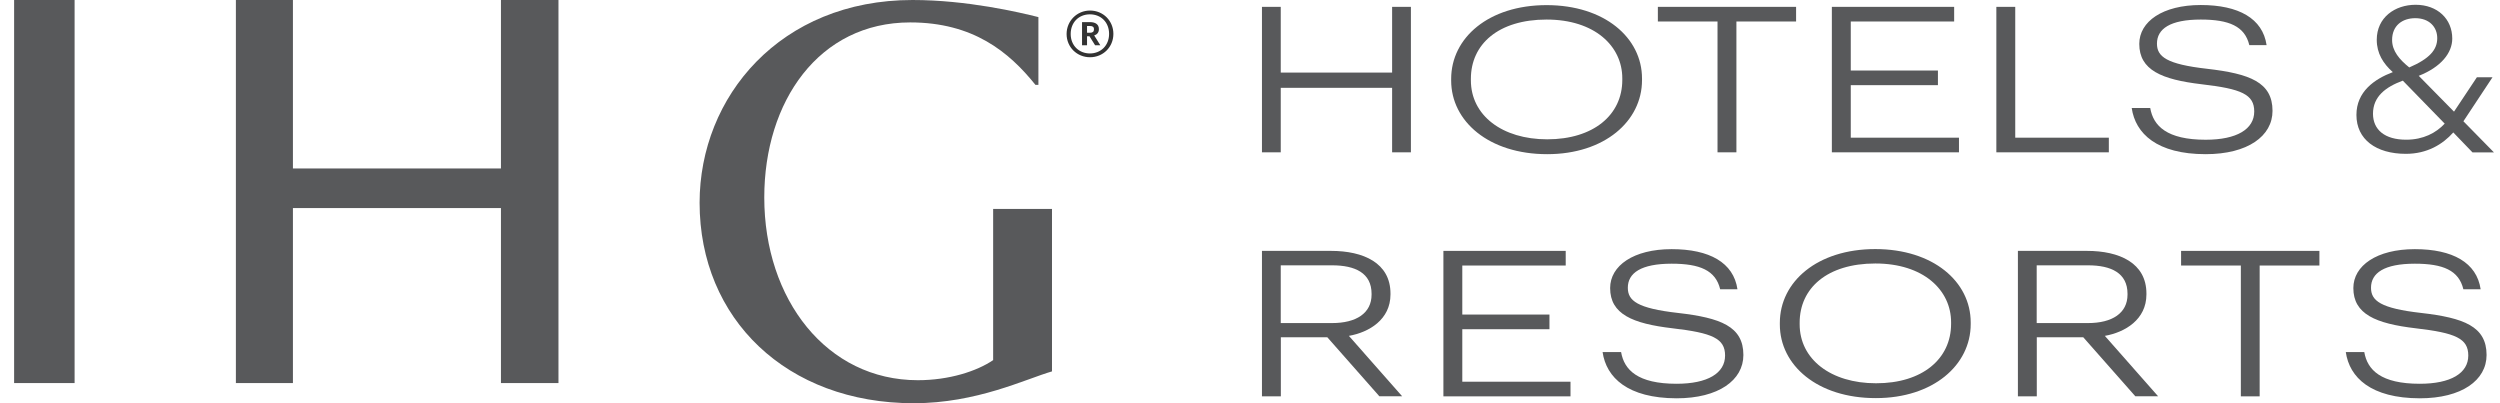<svg width="124" height="20" viewBox="0 0 124 20" fill="none" xmlns="http://www.w3.org/2000/svg">
  <g clip-path="url(#clip0_1_3788)">
    <g clip-path="url(#clip1_1_3788)">
      <path fill-rule="evenodd" clip-rule="evenodd"
        d="M27.7 0H24.847V8.356H14.529V0H11.7V19H14.529V10.32H24.847V19H27.7V0Z" fill="#58595B" />
      <path fill-rule="evenodd" clip-rule="evenodd" d="M0.7 19H3.7V0H0.7V19Z" fill="#58595B" />
      <path fill-rule="evenodd" clip-rule="evenodd"
        d="M49.26 10.363V17.862C48.444 18.416 47.07 18.858 45.525 18.858C41.004 18.858 37.908 14.851 37.908 9.794C37.908 5.027 40.619 1.112 45.145 1.112C48.266 1.112 50.045 2.574 51.358 4.209H51.505V0.848C50.572 0.614 47.972 0 45.261 0C38.699 0 34.7 4.798 34.7 10.058C34.7 15.816 39.018 20 45.322 20C48.444 20 50.866 18.802 52.179 18.421V10.363H49.26Z"
        fill="#58595B" />
      <path fill-rule="evenodd" clip-rule="evenodd"
        d="M54.064 1.625C54.196 1.625 54.261 1.569 54.261 1.458V1.453C54.261 1.331 54.191 1.29 54.064 1.29H53.917V1.625H54.064ZM53.663 1.097H54.064C54.332 1.097 54.505 1.209 54.505 1.442V1.448C54.505 1.62 54.403 1.717 54.272 1.757L54.576 2.245H54.317L54.038 1.798H53.917V2.245H53.669V1.097H53.663ZM55.011 1.681C55.011 1.112 54.616 0.711 54.059 0.711C53.506 0.711 53.106 1.112 53.106 1.686C53.106 2.26 53.522 2.651 54.059 2.651C54.601 2.651 55.011 2.255 55.011 1.681ZM52.903 1.686C52.903 1.041 53.415 0.523 54.064 0.523C54.723 0.523 55.224 1.036 55.224 1.681C55.224 2.336 54.712 2.839 54.064 2.839C53.42 2.839 52.903 2.341 52.903 1.686Z"
        fill="#333333" />
      <path fill-rule="evenodd" clip-rule="evenodd"
        d="M62.593 0.34H63.525V3.6H69.049V0.34H69.981V7.555H69.049V4.356H63.525V7.555H62.593V0.34Z"
        fill="#58595B" />
      <path fill-rule="evenodd" clip-rule="evenodd"
        d="M80.466 3.966V3.884C80.466 2.28 79.088 0.97 76.711 0.97C74.314 0.97 72.956 2.199 72.956 3.905V3.986C72.956 5.722 74.506 6.91 76.741 6.91C79.037 6.91 80.466 5.702 80.466 3.966ZM71.978 3.996V3.915C71.978 1.869 73.842 0.254 76.711 0.254C79.579 0.254 81.444 1.869 81.444 3.894V3.976C81.444 6.012 79.579 7.647 76.741 7.647C73.842 7.647 71.978 6.012 71.978 3.996Z"
        fill="#58595B" />
      <path fill-rule="evenodd" clip-rule="evenodd"
        d="M85.189 1.066H82.23V0.34H89.086V1.066H86.126V7.555H85.189V1.066Z" fill="#58595B" />
      <path fill-rule="evenodd" clip-rule="evenodd"
        d="M90.86 0.34H96.926V1.066H91.798V3.498H96.121V4.224H91.798V6.829H97.165V7.555H90.86V0.34Z"
        fill="#58595B" />
      <path fill-rule="evenodd" clip-rule="evenodd"
        d="M99.019 0.34H99.956V6.829H104.598V7.555H99.019V0.34Z" fill="#58595B" />
      <path fill-rule="evenodd" clip-rule="evenodd"
        d="M105.733 5.357H106.651C106.803 6.245 107.477 6.931 109.402 6.931C110.943 6.931 111.81 6.408 111.81 5.53C111.81 4.682 111.176 4.407 109.2 4.179C107.213 3.945 106.108 3.473 106.108 2.178C106.108 1.066 107.269 0.249 109.159 0.249C111.034 0.249 112.23 0.914 112.423 2.239H111.566C111.343 1.3 110.558 0.97 109.159 0.97C107.639 0.97 106.985 1.432 106.985 2.163C106.985 2.808 107.456 3.184 109.473 3.412C111.587 3.656 112.717 4.077 112.717 5.499C112.717 6.748 111.49 7.647 109.402 7.647C106.985 7.647 105.916 6.626 105.733 5.357Z"
        fill="#58595B" />
      <path fill-rule="evenodd" clip-rule="evenodd"
        d="M66.074 16.024C67.275 16.024 68.03 15.531 68.03 14.612V14.572C68.03 13.541 67.215 13.16 66.074 13.16H63.525V16.024H66.074ZM62.593 12.444H66.019C67.62 12.444 68.968 13.038 68.968 14.562V14.602C68.968 15.851 67.909 16.481 66.905 16.659L69.546 19.654H68.415L65.836 16.73H63.53V19.659H62.593V12.444Z"
        fill="#58595B" />
      <path fill-rule="evenodd" clip-rule="evenodd"
        d="M71.593 12.444H77.659V13.17H72.53V15.602H76.853V16.329H72.53V18.933H77.897V19.659H71.593V12.444Z"
        fill="#58595B" />
      <path fill-rule="evenodd" clip-rule="evenodd"
        d="M79.488 17.461H80.406C80.558 18.35 81.232 19.035 83.157 19.035C84.698 19.035 85.564 18.512 85.564 17.634C85.564 16.786 84.931 16.512 82.955 16.283C80.968 16.05 79.863 15.578 79.863 14.288C79.863 13.176 81.024 12.358 82.914 12.358C84.789 12.358 85.985 13.024 86.178 14.349H85.321C85.098 13.409 84.313 13.079 82.914 13.079C81.394 13.079 80.74 13.541 80.74 14.273C80.74 14.917 81.211 15.293 83.228 15.522C85.341 15.765 86.472 16.187 86.472 17.608C86.472 18.858 85.24 19.756 83.157 19.756C80.74 19.751 79.671 18.731 79.488 17.461Z"
        fill="#58595B" />
      <path fill-rule="evenodd" clip-rule="evenodd"
        d="M96.774 16.065V15.984C96.774 14.379 95.395 13.069 93.019 13.069C90.621 13.069 89.263 14.298 89.263 16.004V16.085C89.263 17.822 90.814 19.01 93.049 19.01C95.345 19.015 96.774 17.802 96.774 16.065ZM88.28 16.096V16.014C88.28 13.968 90.145 12.354 93.013 12.354C95.882 12.354 97.747 13.968 97.747 15.994V16.075C97.747 18.111 95.882 19.746 93.044 19.746C90.145 19.751 88.28 18.116 88.28 16.096Z"
        fill="#58595B" />
      <path fill-rule="evenodd" clip-rule="evenodd"
        d="M103.569 16.024C104.765 16.024 105.525 15.531 105.525 14.612V14.572C105.525 13.541 104.71 13.16 103.569 13.16H101.02V16.024H103.569ZM100.088 12.444H103.514C105.115 12.444 106.463 13.038 106.463 14.562V14.602C106.463 15.851 105.404 16.481 104.4 16.659L107.041 19.654H105.911L103.331 16.73H101.025V19.659H100.088V12.444Z"
        fill="#58595B" />
      <path fill-rule="evenodd" clip-rule="evenodd"
        d="M111.146 13.17H108.182V12.444H115.043V13.17H112.079V19.659H111.146V13.17Z" fill="#58595B" />
      <path fill-rule="evenodd" clip-rule="evenodd"
        d="M116.351 17.461H117.268C117.42 18.35 118.094 19.035 120.02 19.035C121.56 19.035 122.427 18.512 122.427 17.634C122.427 16.786 121.793 16.512 119.817 16.283C117.83 16.05 116.726 15.578 116.726 14.288C116.726 13.176 117.886 12.358 119.776 12.358C121.651 12.358 122.847 13.024 123.04 14.349H122.183C121.96 13.409 121.175 13.079 119.776 13.079C118.256 13.079 117.602 13.541 117.602 14.273C117.602 14.917 118.074 15.293 120.091 15.522C122.204 15.765 123.334 16.187 123.334 17.608C123.334 18.858 122.107 19.756 120.02 19.756C117.602 19.751 116.533 18.731 116.351 17.461Z"
        fill="#58595B" />
      <path fill-rule="evenodd" clip-rule="evenodd"
        d="M119.499 3.345C120.512 2.908 120.887 2.466 120.887 1.893C120.887 1.339 120.492 0.902 119.798 0.902C119.154 0.902 118.648 1.268 118.648 1.984C118.648 2.527 119.012 2.954 119.499 3.345ZM119.347 6.929C120.193 6.929 120.827 6.594 121.257 6.132L119.18 4C118.328 4.314 117.7 4.787 117.7 5.645C117.705 6.437 118.283 6.929 119.347 6.929ZM121.683 6.569C121.156 7.163 120.381 7.63 119.332 7.63C117.852 7.63 116.879 6.914 116.879 5.701C116.879 4.548 117.766 3.924 118.683 3.578C118.207 3.152 117.887 2.649 117.887 1.974C117.887 0.862 118.794 0.237 119.813 0.237C120.903 0.237 121.632 0.943 121.632 1.913C121.632 2.629 121.07 3.329 119.97 3.761L121.719 5.538L122.854 3.832H123.629L122.185 6.015L123.7 7.559H122.636L121.683 6.569Z"
        fill="#58595B" />
    </g>
  </g>
  <defs>
    <clipPath id="clip0_1_3788">
      <rect width="123" height="20" fill="white" transform="translate(0.7)" />
    </clipPath>
    <clipPath id="clip1_1_3788">
      <rect width="123" height="20" fill="white" transform="translate(0.7)" />
    </clipPath>
  </defs>
</svg>